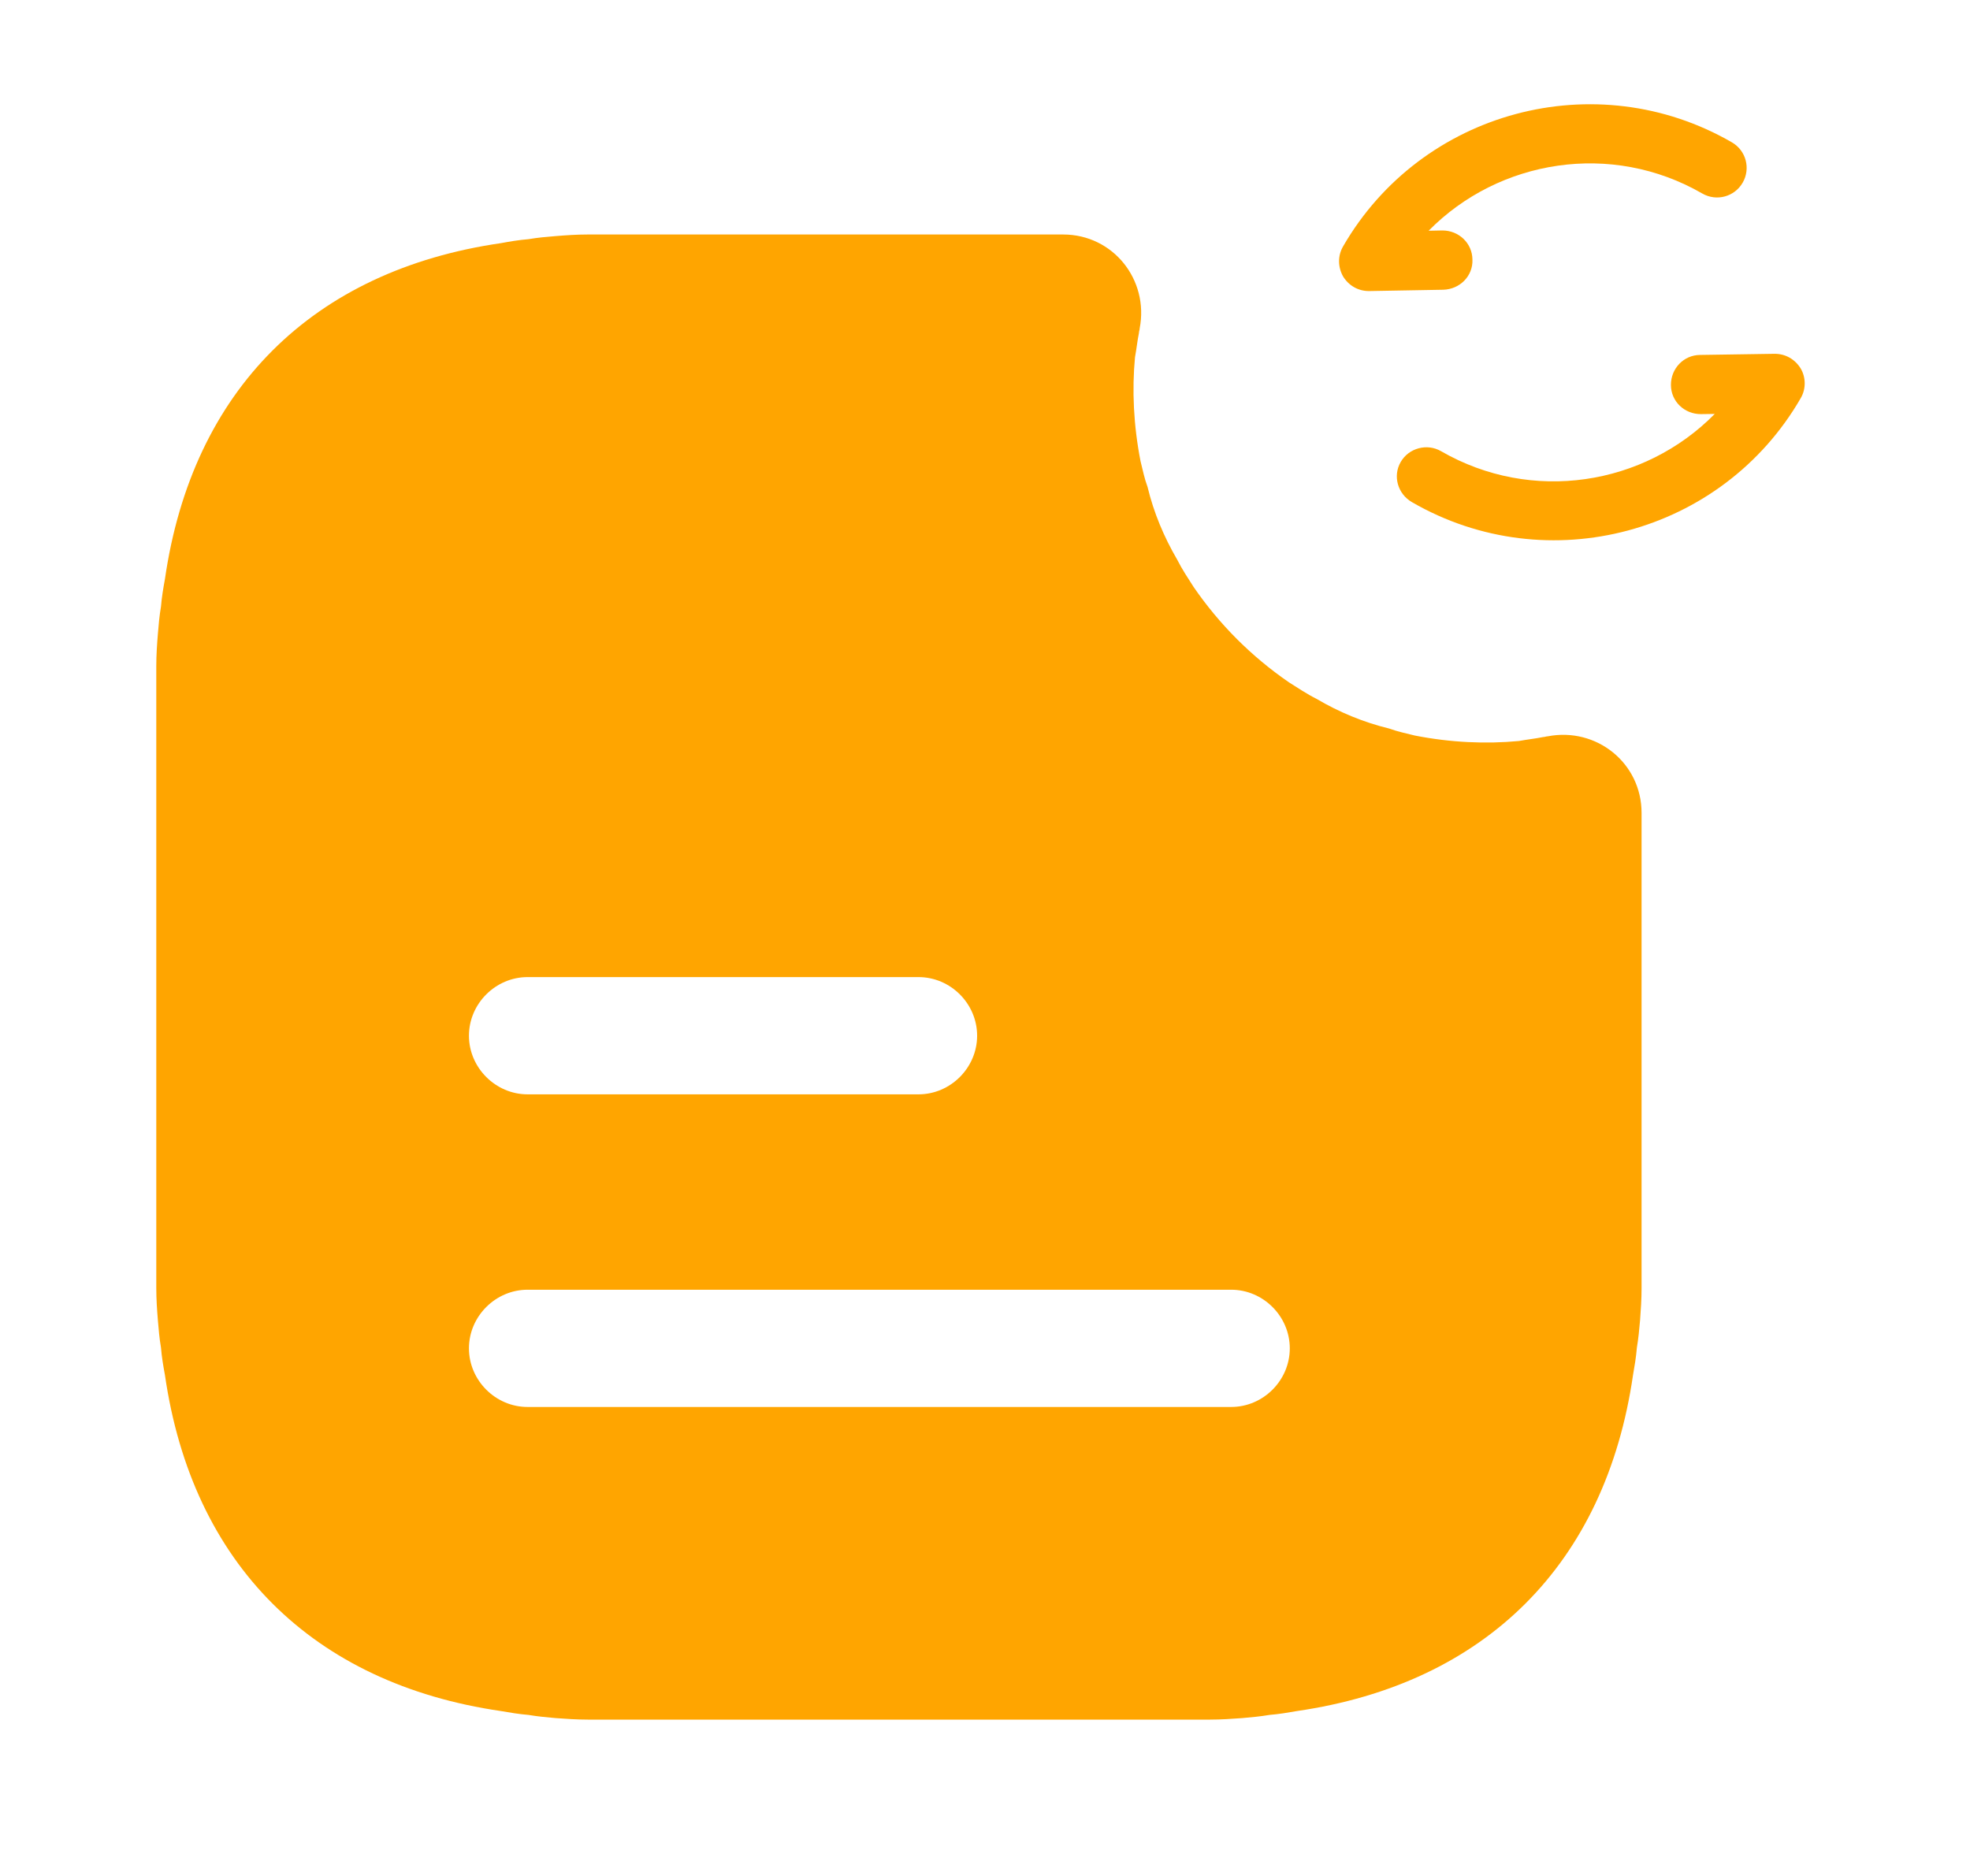 <svg width="21" height="20" viewBox="0 0 21 20" fill="none" xmlns="http://www.w3.org/2000/svg">
<path d="M16.499 7.85C16.483 7.85 16.466 7.858 16.449 7.858C16.366 7.875 16.283 7.883 16.191 7.9C15.841 7.933 15.466 7.917 15.083 7.842C14.983 7.817 14.899 7.8 14.808 7.767C14.533 7.7 14.274 7.592 14.033 7.45C13.933 7.4 13.833 7.333 13.741 7.275C13.341 7 12.999 6.658 12.724 6.258C12.666 6.167 12.599 6.067 12.549 5.967C12.408 5.725 12.299 5.467 12.233 5.192C12.199 5.1 12.183 5.017 12.158 4.917C12.083 4.533 12.066 4.158 12.099 3.808C12.116 3.717 12.124 3.633 12.141 3.55C12.141 3.533 12.149 3.517 12.149 3.5C12.249 2.983 11.866 2.5 11.333 2.5H6.266C6.149 2.5 6.033 2.508 5.924 2.517C5.824 2.525 5.733 2.533 5.633 2.55C5.533 2.558 5.433 2.575 5.341 2.592C3.333 2.883 2.049 4.158 1.758 6.175C1.741 6.267 1.724 6.367 1.716 6.467C1.699 6.567 1.691 6.658 1.683 6.758C1.674 6.867 1.666 6.983 1.666 7.1V13.733C1.666 13.85 1.674 13.967 1.683 14.075C1.691 14.175 1.699 14.267 1.716 14.367C1.724 14.467 1.741 14.567 1.758 14.658C2.049 16.675 3.333 17.95 5.341 18.242C5.433 18.258 5.533 18.275 5.633 18.283C5.733 18.3 5.824 18.308 5.924 18.317C6.033 18.325 6.149 18.333 6.266 18.333H12.899C13.016 18.333 13.133 18.325 13.241 18.317C13.341 18.308 13.433 18.3 13.533 18.283C13.633 18.275 13.733 18.258 13.824 18.242C15.833 17.95 17.116 16.675 17.408 14.658C17.424 14.567 17.441 14.467 17.449 14.367C17.466 14.267 17.474 14.175 17.483 14.075C17.491 13.967 17.499 13.85 17.499 13.733V8.667C17.499 8.133 17.016 7.75 16.499 7.85ZM5.624 10.417H9.791C10.133 10.417 10.416 10.7 10.416 11.042C10.416 11.383 10.133 11.667 9.791 11.667H5.624C5.283 11.667 4.999 11.383 4.999 11.042C4.999 10.7 5.283 10.417 5.624 10.417ZM13.124 15H5.624C5.283 15 4.999 14.717 4.999 14.375C4.999 14.033 5.283 13.75 5.624 13.75H13.124C13.466 13.75 13.749 14.033 13.749 14.375C13.749 14.717 13.466 15 13.124 15Z" fill="#FFA500"/>
<path d="M19.196 4.244C19.253 4.146 19.251 4.023 19.195 3.928C19.134 3.83 19.033 3.771 18.916 3.772L18.123 3.784C17.948 3.785 17.811 3.929 17.812 4.104C17.812 4.28 17.957 4.416 18.132 4.415L18.279 4.413C17.527 5.177 16.329 5.369 15.361 4.81C15.212 4.724 15.017 4.776 14.931 4.926C14.845 5.075 14.899 5.266 15.052 5.354C16.5 6.191 18.36 5.692 19.196 4.244Z" fill="#FFA500"/>
<path d="M18.577 1.947C18.663 1.798 18.614 1.605 18.461 1.517C17.013 0.681 15.153 1.179 14.317 2.627C14.258 2.729 14.262 2.848 14.317 2.947C14.377 3.045 14.479 3.104 14.595 3.103L15.385 3.089C15.562 3.084 15.703 2.942 15.696 2.768C15.695 2.593 15.551 2.457 15.376 2.457L15.229 2.46C15.979 1.699 17.178 1.504 18.146 2.063C18.299 2.151 18.491 2.097 18.577 1.947Z" fill="#FFA500"/>
</svg>
